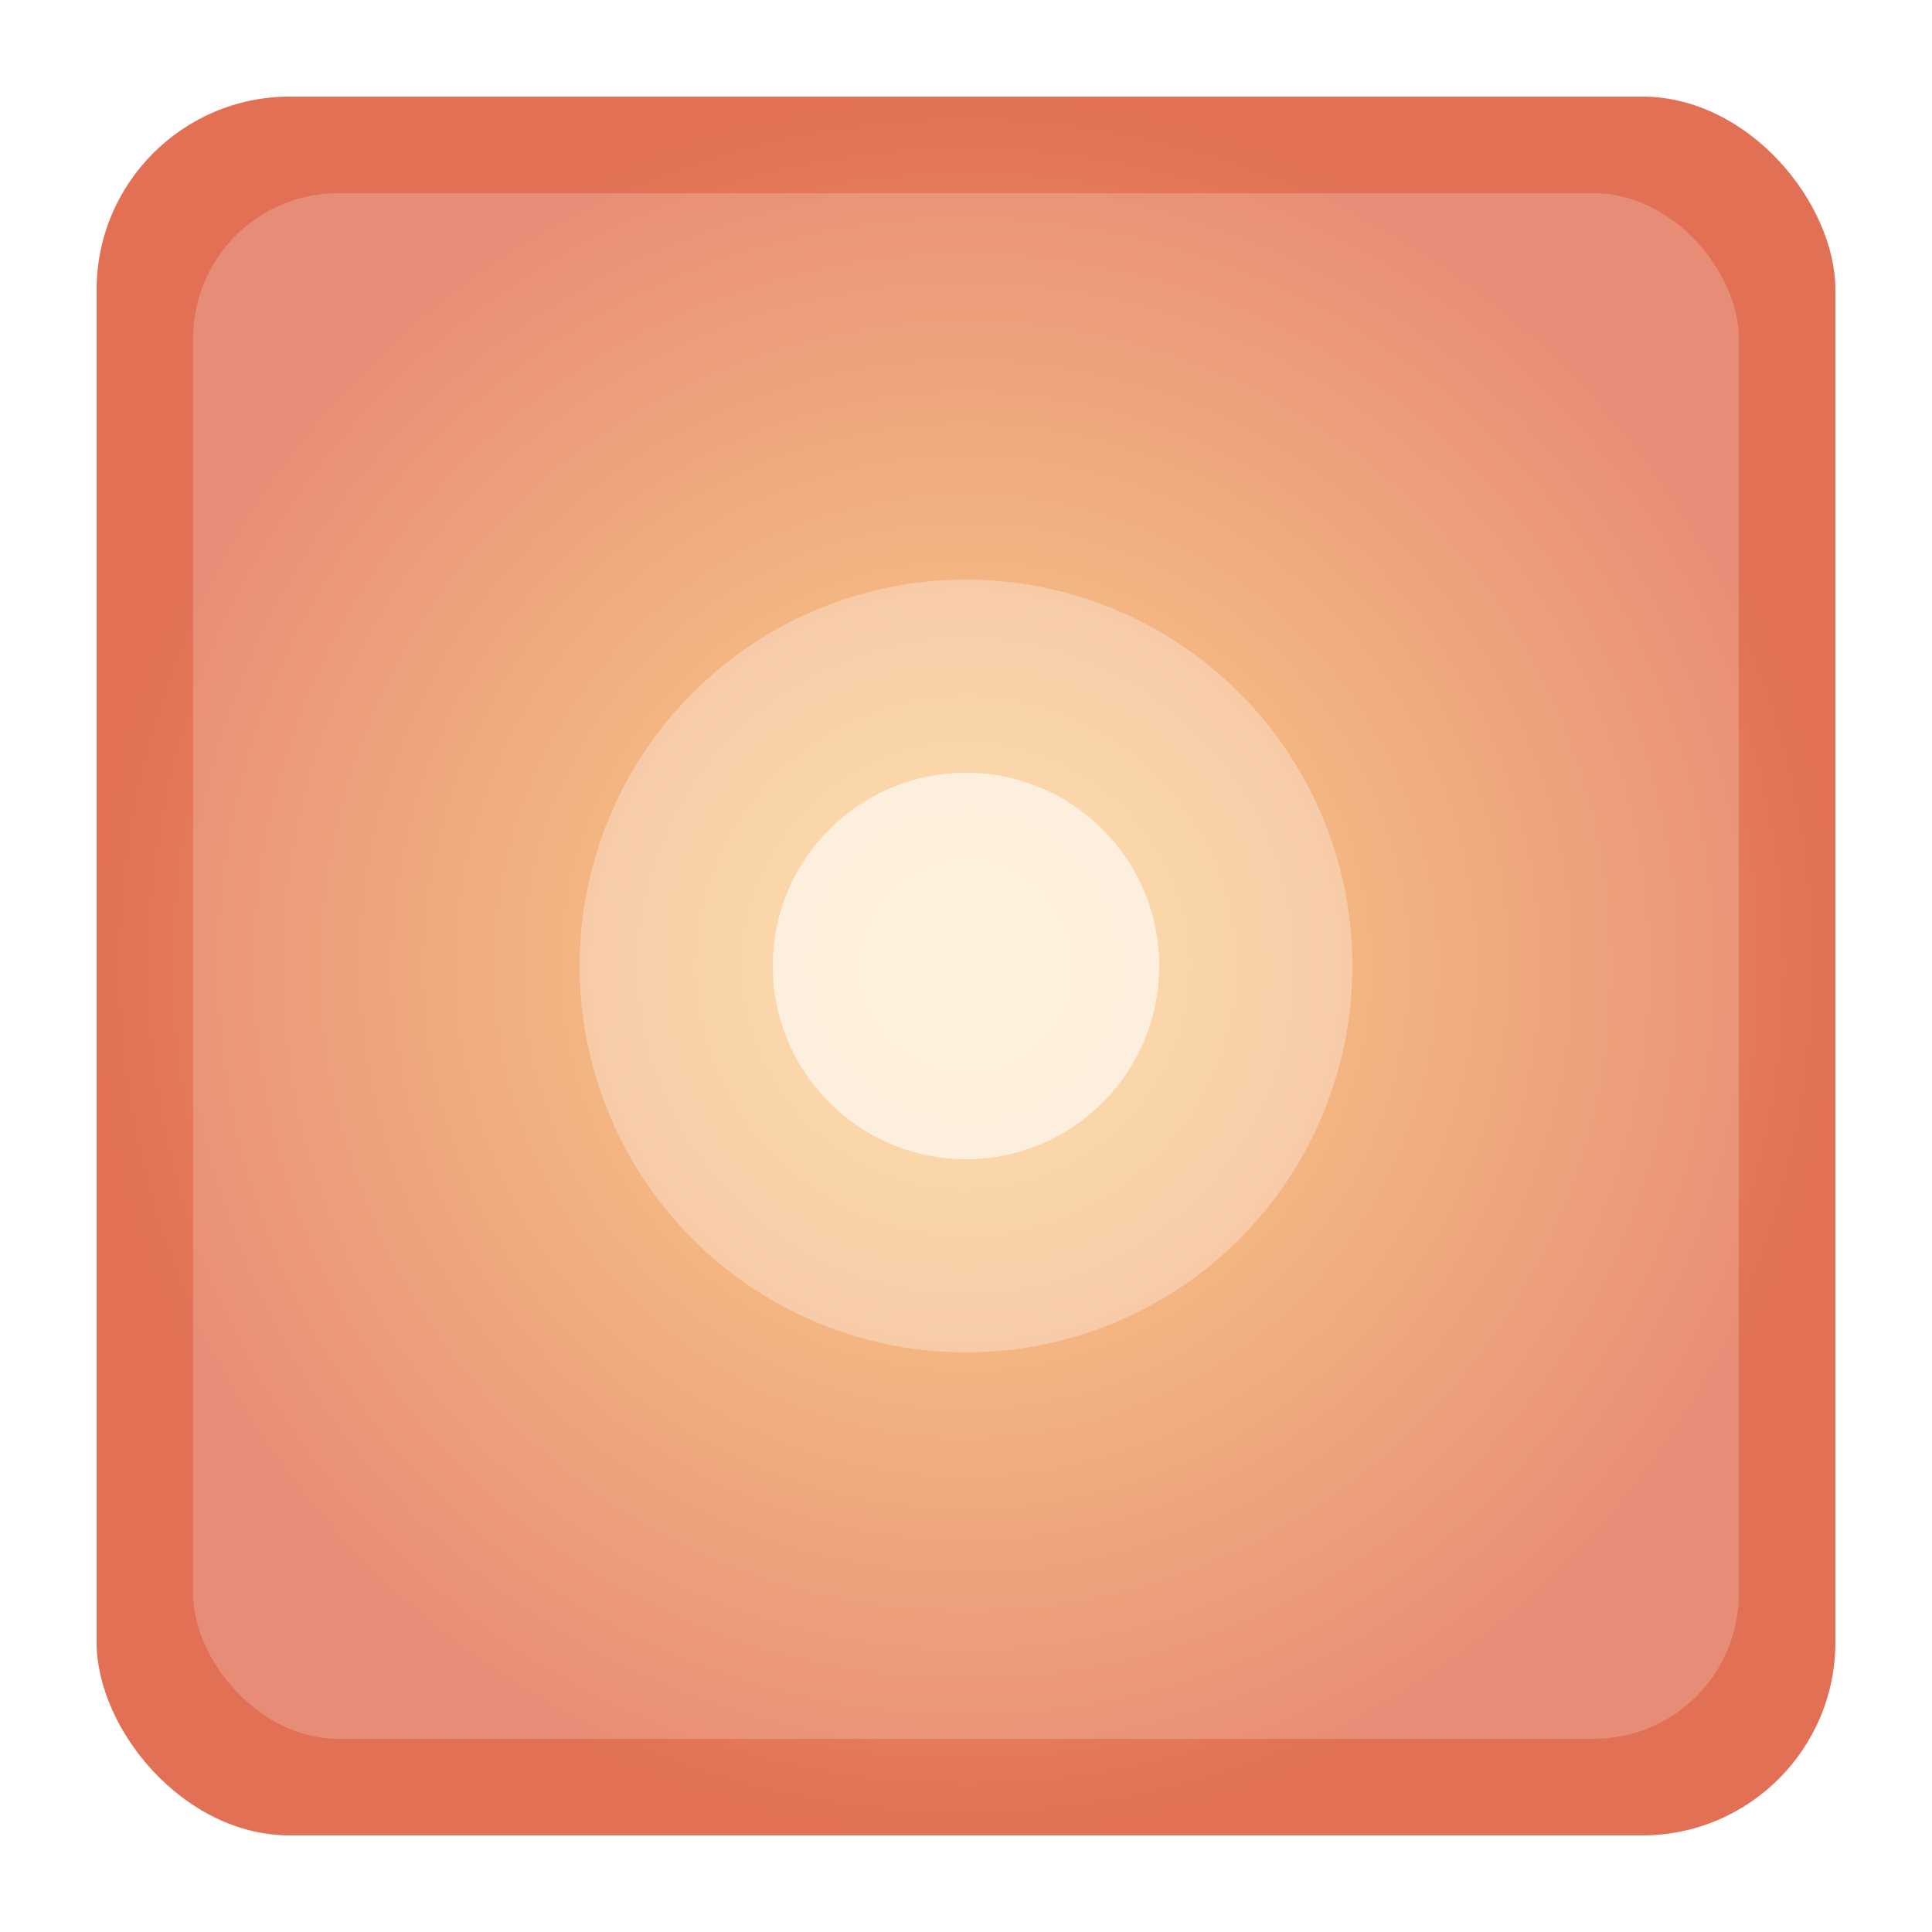 <svg width="40" height="40" viewBox="0 0 40 40" xmlns="http://www.w3.org/2000/svg">
  <defs>
    <radialGradient id="tileGradient" cx="50%" cy="50%" r="50%">
      <stop offset="0%" style="stop-color:#fdcb6e;stop-opacity:1" />
      <stop offset="100%" style="stop-color:#e17055;stop-opacity:1" />
    </radialGradient>
    <filter id="glow">
      <feGaussianBlur stdDeviation="2" result="coloredBlur"/>
      <feMerge> 
        <feMergeNode in="coloredBlur"/>
        <feMergeNode in="SourceGraphic"/>
      </feMerge>
    </filter>
  </defs>
  <rect x="2" y="2" width="36" height="36" rx="4" fill="url(#tileGradient)" filter="url(#glow)"/>
  <rect x="4" y="4" width="32" height="32" rx="3" fill="#ffffff" opacity="0.2"/>
  <circle cx="20" cy="20" r="8" fill="#ffffff" opacity="0.3"/>
  <circle cx="20" cy="20" r="4" fill="#ffffff" opacity="0.6"/>
</svg>